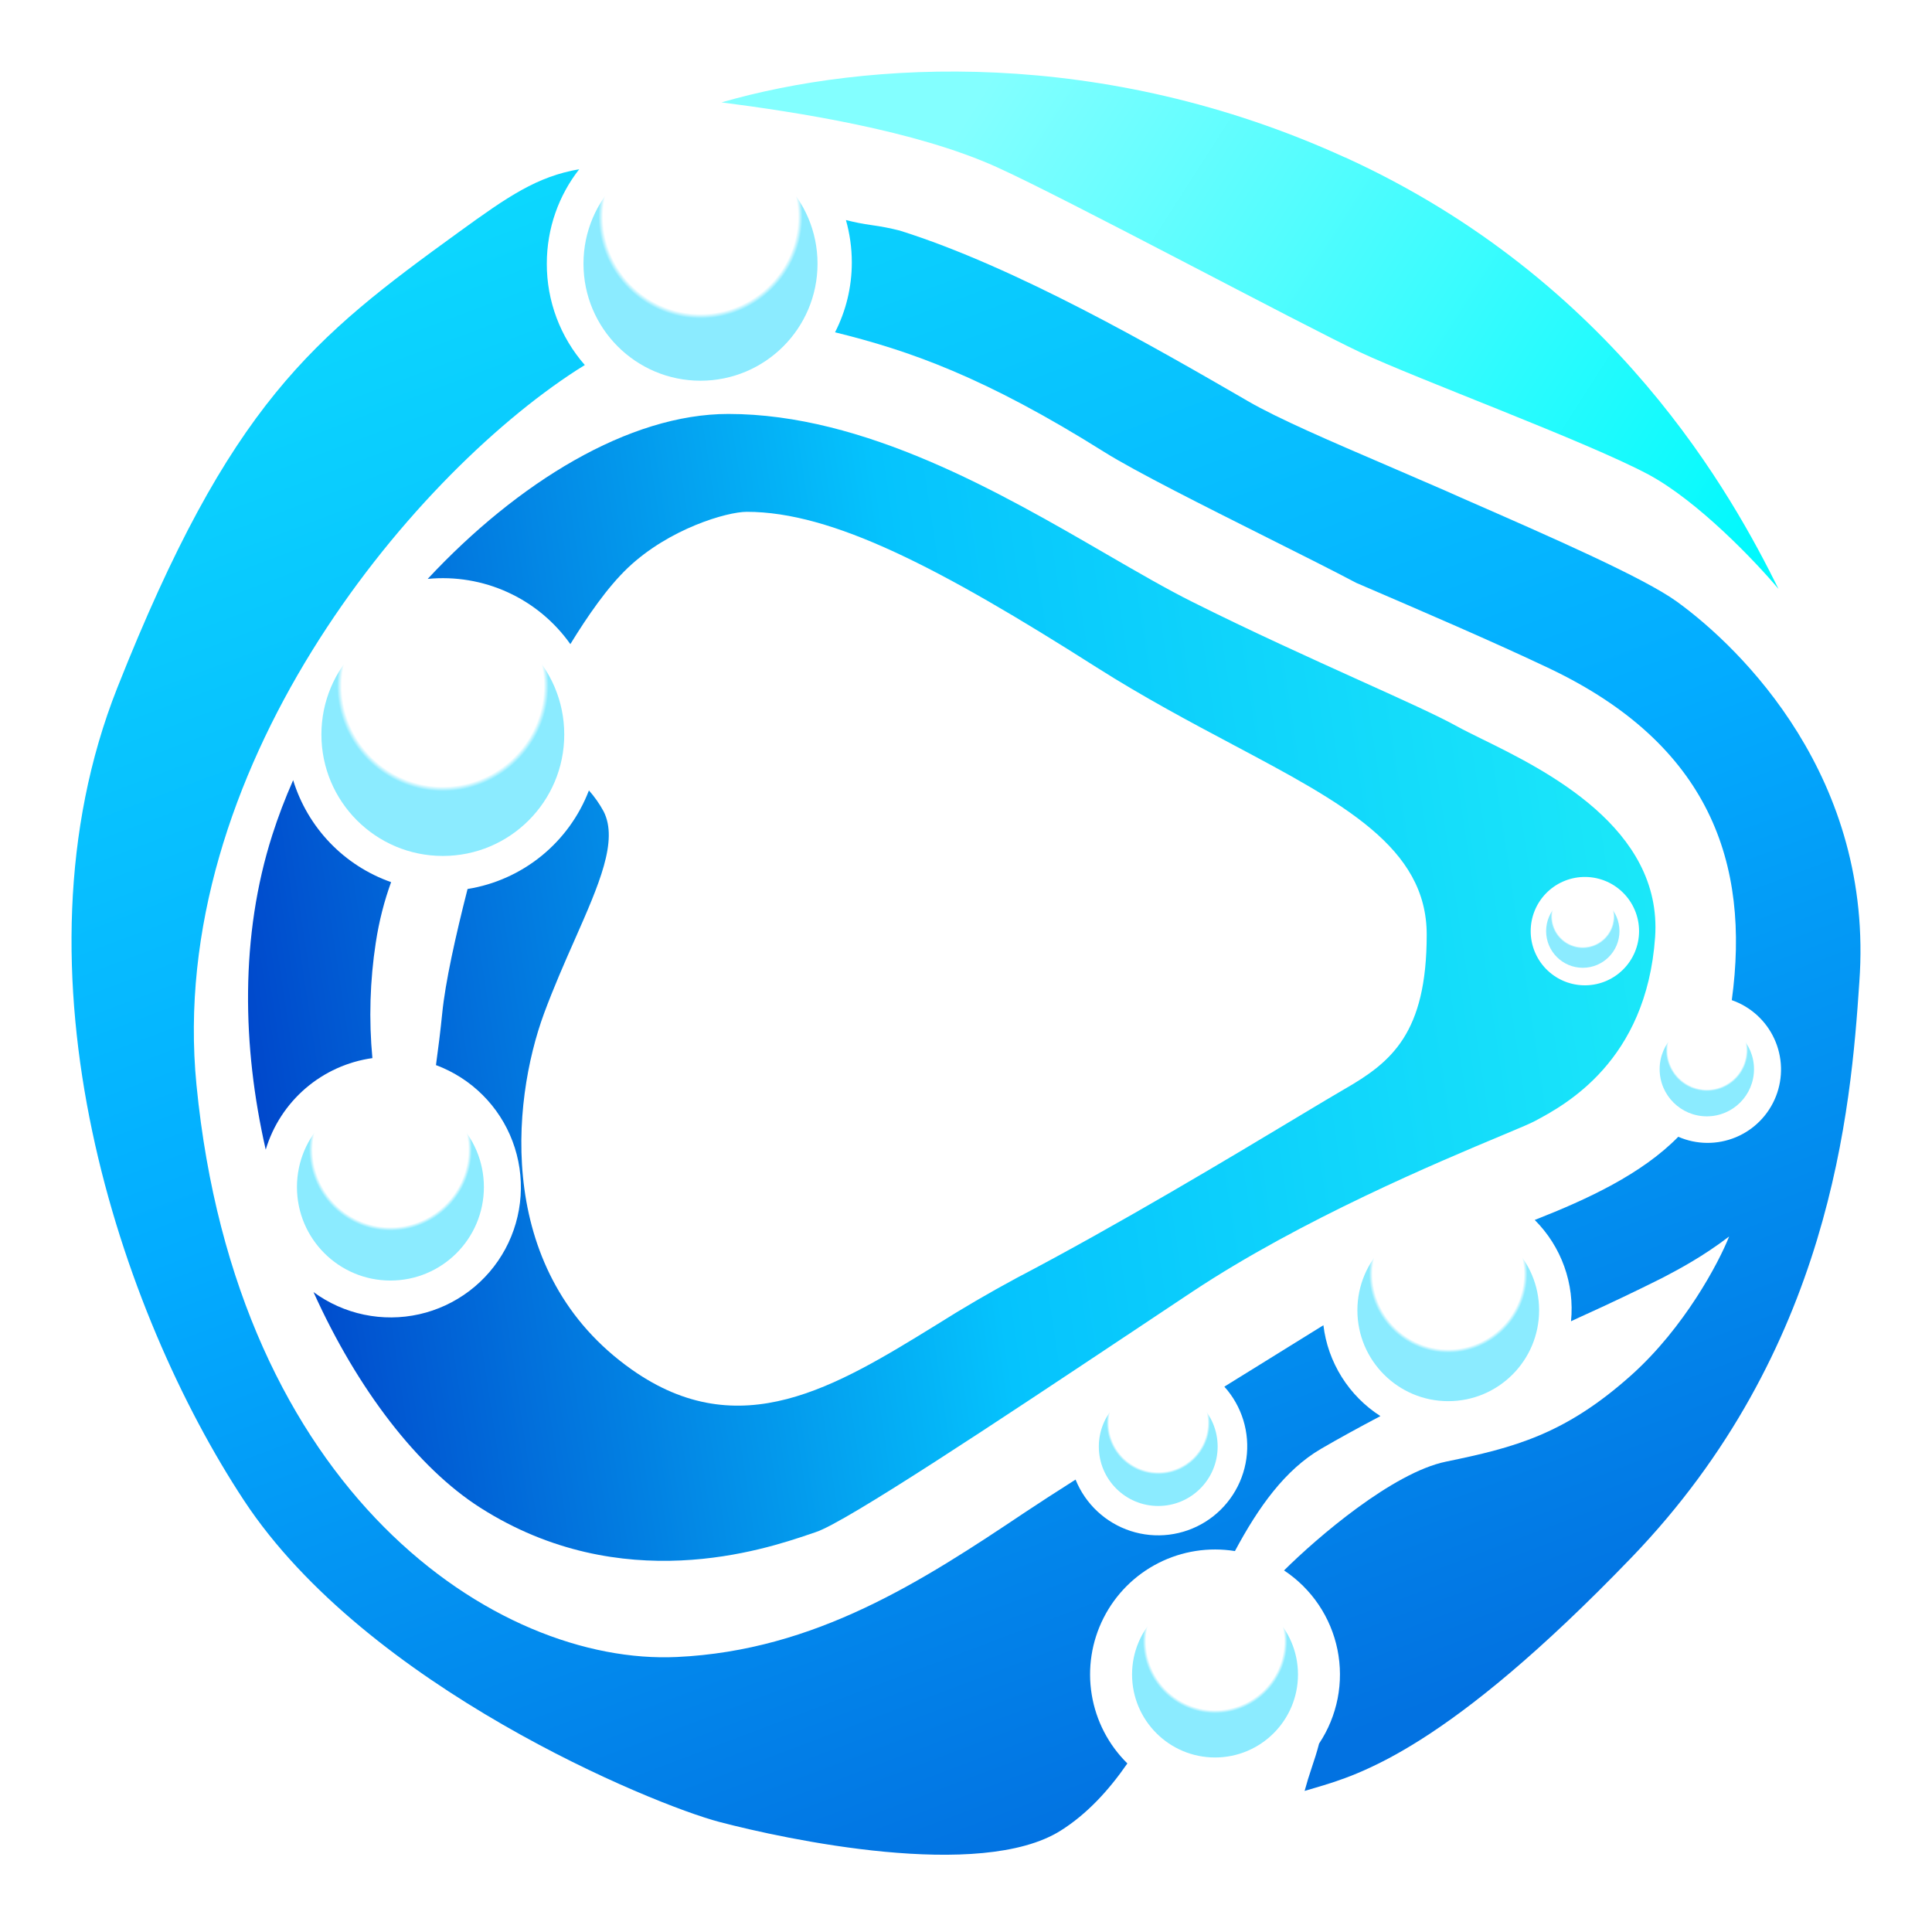 <svg width="108" height="108" viewBox="0 0 108 108" fill="none" xmlns="http://www.w3.org/2000/svg">
<g clip-path="url(#clip0_823_3946)" filter="url(#filter0_d_823_3946)">
<path fill-rule="evenodd" clip-rule="evenodd" d="M46.962 68.583L39.396 33.658C39.328 33.349 39.35 33.027 39.459 32.73C39.568 32.433 39.76 32.174 40.012 31.983C40.264 31.791 40.565 31.676 40.881 31.65C41.196 31.624 41.512 31.689 41.791 31.837L72.166 47.85C72.44 47.994 72.665 48.216 72.812 48.488C72.959 48.759 73.022 49.069 72.994 49.376C72.965 49.684 72.846 49.977 72.651 50.217C72.457 50.457 72.195 50.633 71.9 50.725L57.958 55.029C57.439 55.189 57.005 55.549 56.75 56.029L49.875 68.987C49.725 69.272 49.492 69.504 49.206 69.651C48.92 69.798 48.595 69.853 48.276 69.809C47.958 69.765 47.661 69.623 47.426 69.404C47.19 69.184 47.029 68.898 46.962 68.583Z" fill="white"/>
<path fill-rule="evenodd" clip-rule="evenodd" d="M75.196 4.804C61.604 -1.401 48.437 -0.617 40.333 1.724C44.533 2.266 51.175 3.287 55.717 5.341C59.487 7.041 72.808 14.175 76.033 15.691C79.254 17.204 88.679 20.674 92.146 22.524C94.921 24.012 98.154 27.412 99.421 28.924C96.867 23.766 90.292 11.687 75.2 4.8L75.196 4.804Z" fill="url(#paint0_linear_823_3946)"/>
<path d="M39.158 17.282C42.771 17.282 45.7 14.354 45.7 10.741C45.7 7.128 42.771 4.199 39.158 4.199C35.546 4.199 32.617 7.128 32.617 10.741C32.617 14.354 35.546 17.282 39.158 17.282Z" fill="url(#paint1_radial_823_3946)"/>
<path d="M95.413 58.404C96.869 58.404 98.05 57.223 98.05 55.766C98.05 54.31 96.869 53.129 95.413 53.129C93.956 53.129 92.775 54.31 92.775 55.766C92.775 57.223 93.956 58.404 95.413 58.404Z" fill="url(#paint2_radial_823_3946)"/>
<path d="M88.479 50.1C89.611 50.1 90.529 49.182 90.529 48.05C90.529 46.918 89.611 46 88.479 46C87.347 46 86.429 46.918 86.429 48.05C86.429 49.182 87.347 50.1 88.479 50.1Z" fill="url(#paint3_radial_823_3946)"/>
<path d="M80.958 74.326C83.763 74.326 86.037 72.052 86.037 69.247C86.037 66.442 83.763 64.168 80.958 64.168C78.153 64.168 75.879 66.442 75.879 69.247C75.879 72.052 78.153 74.326 80.958 74.326Z" fill="url(#paint4_radial_823_3946)"/>
<path d="M64.746 80.185C66.58 80.185 68.067 78.698 68.067 76.864C68.067 75.03 66.58 73.543 64.746 73.543C62.912 73.543 61.425 75.03 61.425 76.864C61.425 78.698 62.912 80.185 64.746 80.185Z" fill="url(#paint5_radial_823_3946)"/>
<path d="M67.921 94.244C70.482 94.244 72.558 92.168 72.558 89.606C72.558 87.045 70.482 84.969 67.921 84.969C65.36 84.969 63.283 87.045 63.283 89.606C63.283 92.168 65.36 94.244 67.921 94.244Z" fill="url(#paint6_radial_823_3946)"/>
<path d="M21.825 67.583C24.711 67.583 27.05 65.243 27.05 62.358C27.05 59.472 24.711 57.133 21.825 57.133C18.939 57.133 16.6 59.472 16.6 62.358C16.6 65.243 18.939 67.583 21.825 67.583Z" fill="url(#paint7_radial_823_3946)"/>
<path d="M24.754 43.848C28.503 43.848 31.542 40.809 31.542 37.061C31.542 33.312 28.503 30.273 24.754 30.273C21.006 30.273 17.967 33.312 17.967 37.061C17.967 40.809 21.006 43.848 24.754 43.848Z" fill="url(#paint8_radial_823_3946)"/>
<path fill-rule="evenodd" clip-rule="evenodd" d="M73.979 70.081L69.921 72.598L69.192 73.048L68.442 73.515C68.928 74.055 69.291 74.695 69.504 75.391C69.716 76.086 69.774 76.82 69.673 77.54C69.572 78.26 69.314 78.949 68.918 79.559C68.522 80.169 67.997 80.685 67.381 81.07C66.764 81.456 66.07 81.701 65.348 81.79C64.626 81.878 63.894 81.808 63.202 81.583C62.511 81.358 61.877 80.984 61.345 80.488C60.813 79.992 60.397 79.385 60.125 78.71C59.008 79.419 58.05 80.04 57.325 80.523C51.537 84.398 45.587 88.265 37.842 88.627C27.758 89.102 13.216 79.448 10.983 56.644C9.275 39.16 22.8 22.802 32.225 16.698L32.692 16.406C31.317 14.839 30.561 12.824 30.567 10.74C30.567 8.748 31.242 6.915 32.379 5.46C30.017 5.869 28.412 6.969 25.65 8.973C17.496 14.881 12.858 18.54 6.554 34.456C0.254 50.373 6.75 69.423 13.637 79.873C20.521 90.323 36.492 96.865 40.2 97.844C43.912 98.819 54.804 101.16 59.296 98.331C60.762 97.406 61.967 96.098 63.021 94.577C61.965 93.538 61.267 92.19 61.028 90.728C60.788 89.266 61.02 87.766 61.69 86.445C62.359 85.123 63.431 84.049 64.751 83.377C66.071 82.705 67.571 82.47 69.033 82.706C70.346 80.252 71.833 78.165 73.846 76.99C74.875 76.39 76 75.777 77.166 75.16C76.293 74.601 75.554 73.855 75.003 72.976C74.452 72.097 74.102 71.111 73.979 70.081Z" fill="url(#paint9_linear_823_3946)"/>
<path fill-rule="evenodd" clip-rule="evenodd" d="M47.617 10.667C47.617 12.076 47.279 13.405 46.679 14.576C50.838 15.601 55.038 17.067 61.729 21.267C63.454 22.351 67.338 24.296 70.875 26.071C72.746 27.009 74.517 27.896 75.817 28.584C79.558 30.192 83.542 31.905 86.633 33.376C95.55 37.626 97.854 44.23 96.808 51.909C97.33 52.091 97.809 52.376 98.217 52.747C98.626 53.118 98.955 53.568 99.185 54.07C99.416 54.571 99.543 55.114 99.559 55.666C99.575 56.218 99.479 56.767 99.278 57.281C99.076 57.795 98.774 58.263 98.387 58.657C98.001 59.051 97.539 59.363 97.029 59.575C96.519 59.786 95.972 59.893 95.42 59.888C94.868 59.883 94.323 59.767 93.817 59.546C91.784 61.621 88.767 63.03 85.792 64.196C86.529 64.931 87.093 65.82 87.444 66.799C87.795 67.778 87.924 68.824 87.821 69.859L88.313 69.63L88.421 69.58C89.935 68.896 91.436 68.182 92.921 67.438L92.984 67.405C93.859 66.946 95.204 66.234 96.659 65.121C96.075 66.596 94.159 70.213 91.192 72.871C87.484 76.188 84.65 76.921 80.838 77.705C77.859 78.317 73.638 81.938 71.779 83.788C72.544 84.294 73.202 84.947 73.714 85.707C74.227 86.468 74.584 87.322 74.766 88.221C74.948 89.121 74.951 90.047 74.775 90.947C74.598 91.847 74.246 92.704 73.738 93.467C73.617 93.938 73.471 94.384 73.321 94.83C73.177 95.253 73.046 95.681 72.929 96.113L73.496 95.946C76 95.209 80.879 93.78 91.192 83.076C102.35 71.492 103.463 58.009 103.938 50.896C104.767 39.467 97.321 32.23 93.754 29.642C91.9 28.296 86.734 26.034 81.65 23.809L80.817 23.438L77.588 22.042C74.367 20.659 71.45 19.405 69.754 18.421L69.584 18.321C64.596 15.438 56.792 10.926 50.292 8.888C49.776 8.757 49.253 8.656 48.725 8.584C48.241 8.518 47.761 8.423 47.288 8.301C47.5 9.051 47.617 9.846 47.617 10.671V10.667Z" fill="url(#paint10_linear_823_3946)"/>
<path fill-rule="evenodd" clip-rule="evenodd" d="M61.858 26.982C55.917 23.536 48.329 19.14 40.712 19.14C35.154 19.14 28.937 22.97 23.908 28.361C25.441 28.212 26.986 28.47 28.387 29.11C29.787 29.75 30.994 30.75 31.883 32.007C32.842 30.445 33.95 28.832 35.104 27.736C37.412 25.549 40.642 24.611 41.746 24.611C46.533 24.611 52.542 27.736 61.296 33.303C63.946 34.986 66.546 36.365 68.921 37.628C75.096 40.907 79.754 43.378 79.754 48.245C79.754 53.761 77.783 55.374 75.15 56.886C74.637 57.178 73.75 57.715 72.587 58.411C68.892 60.632 62.45 64.499 56.837 67.436C55.313 68.256 53.818 69.129 52.354 70.053C46.717 73.524 41.362 76.824 35.317 72.561C27.7 67.19 28.562 57.67 30.417 52.64C30.958 51.182 31.558 49.815 32.117 48.553C33.483 45.457 34.575 42.99 33.742 41.357C33.514 40.936 33.239 40.543 32.921 40.186C32.372 41.618 31.456 42.881 30.266 43.848C29.075 44.815 27.652 45.452 26.137 45.695C25.462 48.34 24.892 50.911 24.721 52.64C24.625 53.599 24.504 54.578 24.371 55.54C25.347 55.903 26.235 56.47 26.973 57.205C27.712 57.939 28.284 58.824 28.651 59.798C29.018 60.773 29.172 61.815 29.102 62.854C29.032 63.893 28.74 64.905 28.246 65.822C27.751 66.739 27.066 67.538 26.235 68.167C25.405 68.796 24.45 69.24 23.434 69.468C22.417 69.696 21.364 69.703 20.345 69.489C19.325 69.275 18.364 68.845 17.525 68.228C19.971 73.653 23.362 78.061 26.842 80.278C34.746 85.32 42.75 82.611 45.237 81.77C45.358 81.727 45.483 81.686 45.604 81.645C47.287 81.099 55.908 75.361 63.25 70.474L66.642 68.215C72.758 64.157 80.454 60.936 83.958 59.47C84.875 59.086 85.508 58.82 85.746 58.695L85.804 58.665C87.467 57.778 92.037 55.34 92.521 48.39C92.946 42.278 86.362 39.04 82.833 37.307C82.304 37.045 81.842 36.82 81.487 36.624C80.362 35.999 78.387 35.111 75.962 34.015C73.242 32.782 69.946 31.295 66.642 29.64C65.217 28.928 63.608 27.995 61.858 26.982ZM88.483 51.078C88.89 51.093 89.296 51.026 89.677 50.881C90.057 50.735 90.404 50.515 90.697 50.232C90.991 49.95 91.224 49.611 91.383 49.236C91.543 48.861 91.625 48.458 91.625 48.051C91.625 47.644 91.543 47.24 91.383 46.866C91.224 46.491 90.991 46.152 90.697 45.87C90.404 45.587 90.057 45.366 89.677 45.221C89.296 45.076 88.89 45.009 88.483 45.024C87.7 45.053 86.958 45.385 86.414 45.949C85.87 46.514 85.566 47.267 85.566 48.051C85.566 48.835 85.87 49.588 86.414 50.153C86.958 50.717 87.7 51.049 88.483 51.078Z" fill="url(#paint11_linear_823_3946)"/>
<path fill-rule="evenodd" clip-rule="evenodd" d="M21.008 48.682C20.68 50.822 20.615 52.994 20.817 55.149C19.438 55.343 18.143 55.928 17.086 56.834C16.029 57.741 15.255 58.932 14.854 60.266C13.537 54.503 13.417 48.312 15.221 42.678C15.546 41.657 15.938 40.633 16.387 39.612C16.79 40.924 17.495 42.124 18.446 43.114C19.397 44.104 20.567 44.857 21.863 45.312C21.488 46.345 21.192 47.47 21.008 48.687V48.682Z" fill="url(#paint12_linear_823_3946)"/>
</g>
<defs>
<filter id="filter0_d_823_3946" x="0" y="0" width="108" height="108" filterUnits="userSpaceOnUse" color-interpolation-filters="sRGB">
<feFlood flood-opacity="0" result="BackgroundImageFix"/>
<feColorMatrix in="SourceAlpha" type="matrix" values="0 0 0 0 0 0 0 0 0 0 0 0 0 0 0 0 0 0 127 0" result="hardAlpha"/>
<feOffset dy="4"/>
<feGaussianBlur stdDeviation="2"/>
<feComposite in2="hardAlpha" operator="out"/>
<feColorMatrix type="matrix" values="0 0 0 0 0 0 0 0 0 0 0 0 0 0 0 0 0 0 0.25 0"/>
<feBlend mode="normal" in2="BackgroundImageFix" result="effect1_dropShadow_823_3946"/>
<feBlend mode="normal" in="SourceGraphic" in2="effect1_dropShadow_823_3946" result="shape"/>
</filter>
<linearGradient id="paint0_linear_823_3946" x1="55.617" y1="-0" x2="97.708" y2="26.954" gradientUnits="userSpaceOnUse">
<stop stop-color="#83FFFF"/>
<stop offset="1" stop-color="#01F9FD"/>
</linearGradient>
<radialGradient id="paint1_radial_823_3946" cx="0" cy="0" r="1" gradientUnits="userSpaceOnUse" gradientTransform="translate(39.158 8.107) rotate(90) scale(9.181 9.181)">
<stop offset="0.592" stop-color="white"/>
<stop offset="0.62" stop-color="#8BEBFF"/>
</radialGradient>
<radialGradient id="paint2_radial_823_3946" cx="0" cy="0" r="1" gradientUnits="userSpaceOnUse" gradientTransform="translate(95.417 54.704) rotate(90) scale(3.7 3.7)">
<stop offset="0.592" stop-color="white"/>
<stop offset="0.62" stop-color="#8BEBFF"/>
</radialGradient>
<radialGradient id="paint3_radial_823_3946" cx="0" cy="0" r="1" gradientUnits="userSpaceOnUse" gradientTransform="translate(88.479 47.229) rotate(90) scale(2.877 2.877)">
<stop offset="0.592" stop-color="white"/>
<stop offset="0.62" stop-color="#8BEBFF"/>
</radialGradient>
<radialGradient id="paint4_radial_823_3946" cx="0" cy="0" r="1" gradientUnits="userSpaceOnUse" gradientTransform="translate(80.958 67.201) rotate(90) scale(7.125)">
<stop offset="0.592" stop-color="white"/>
<stop offset="0.62" stop-color="#8BEBFF"/>
</radialGradient>
<radialGradient id="paint5_radial_823_3946" cx="0" cy="0" r="1" gradientUnits="userSpaceOnUse" gradientTransform="translate(64.75 75.526) rotate(90) scale(4.659 4.659)">
<stop offset="0.592" stop-color="white"/>
<stop offset="0.62" stop-color="#8BEBFF"/>
</radialGradient>
<radialGradient id="paint6_radial_823_3946" cx="0" cy="0" r="1" gradientUnits="userSpaceOnUse" gradientTransform="translate(67.925 87.74) rotate(90) scale(6.509 6.509)">
<stop offset="0.592" stop-color="white"/>
<stop offset="0.62" stop-color="#8BEBFF"/>
</radialGradient>
<radialGradient id="paint7_radial_823_3946" cx="0" cy="0" r="1" gradientUnits="userSpaceOnUse" gradientTransform="translate(21.829 60.254) rotate(90) scale(7.331 7.331)">
<stop offset="0.592" stop-color="white"/>
<stop offset="0.62" stop-color="#8BEBFF"/>
</radialGradient>
<radialGradient id="paint8_radial_823_3946" cx="0" cy="0" r="1" gradientUnits="userSpaceOnUse" gradientTransform="translate(24.754 34.327) rotate(90) scale(9.523)">
<stop offset="0.592" stop-color="white"/>
<stop offset="0.62" stop-color="#8BEBFF"/>
</radialGradient>
<linearGradient id="paint9_linear_823_3946" x1="32.858" y1="5.469" x2="67.187" y2="96.294" gradientUnits="userSpaceOnUse">
<stop stop-color="#0CD7FE"/>
<stop offset="0.5" stop-color="#03ACFF"/>
<stop offset="1" stop-color="#0272E1"/>
</linearGradient>
<linearGradient id="paint10_linear_823_3946" x1="32.858" y1="5.471" x2="67.188" y2="96.296" gradientUnits="userSpaceOnUse">
<stop stop-color="#0CD7FE"/>
<stop offset="0.5" stop-color="#03ACFF"/>
<stop offset="1" stop-color="#0272E1"/>
</linearGradient>
<linearGradient id="paint11_linear_823_3946" x1="92.583" y1="44.778" x2="13.862" y2="56.645" gradientUnits="userSpaceOnUse">
<stop stop-color="#1BE8F9"/>
<stop offset="0.5" stop-color="#05C3FD"/>
<stop offset="1" stop-color="#0047CB"/>
</linearGradient>
<linearGradient id="paint12_linear_823_3946" x1="92.583" y1="44.778" x2="13.863" y2="56.645" gradientUnits="userSpaceOnUse">
<stop stop-color="#1BE8F9"/>
<stop offset="0.5" stop-color="#05C3FD"/>
<stop offset="1" stop-color="#0047CB"/>
</linearGradient>
<clipPath id="clip0_823_3946">
<rect width="100" height="100" fill="white" transform="translate(4)"/>
</clipPath>
</defs>
</svg>
